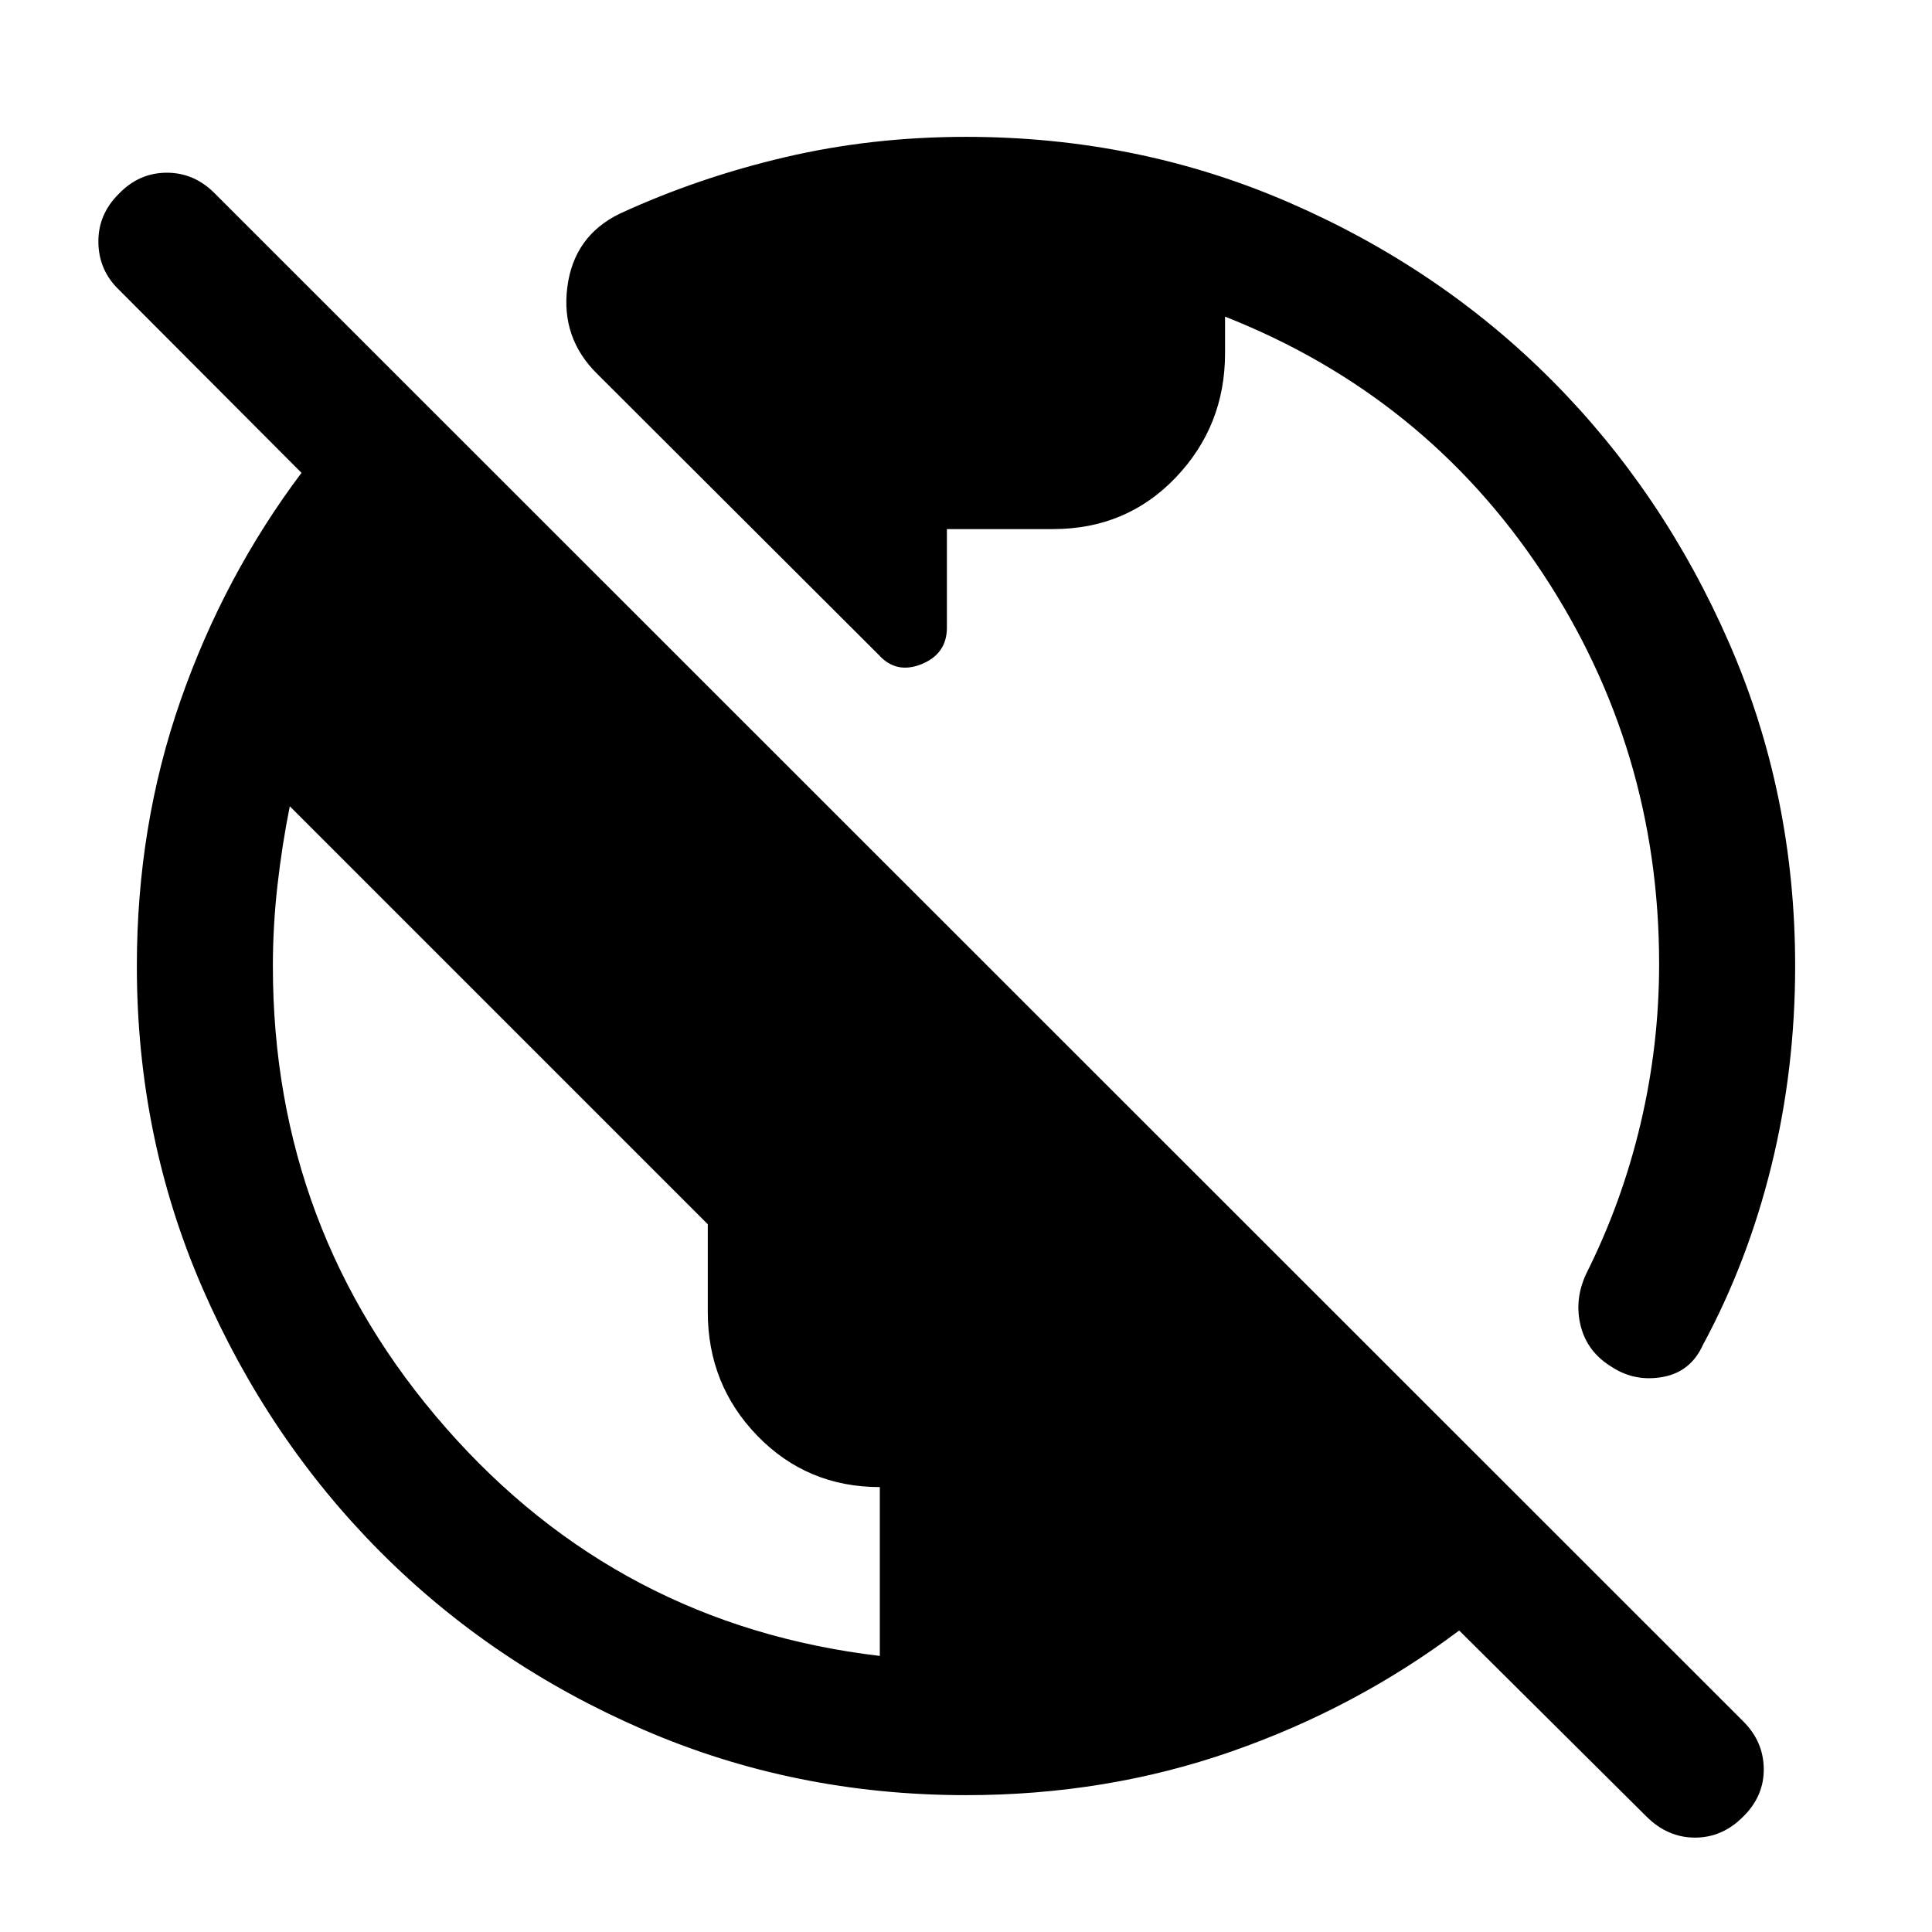 <svg xmlns="http://www.w3.org/2000/svg" height="40" viewBox="0 -960 960 960" width="40"><path d="M480-68q-85.3 0-160.39-32.57-75.09-32.57-130.65-88.35-55.56-55.78-88.26-130.81Q68-394.77 68-480q0-69.64 21.62-131.69 21.61-62.05 60.2-113.36l-90.64-90.9q-10.1-9.67-10.29-23.59-.2-13.92 10.15-24.15 10.09-10.49 23.87-10.49 13.78 0 24.01 10.49L866.1-104.77q10.11 9.98 10.3 23.57.19 13.58-10.16 23.81-10.34 10.49-24 10.49-13.65 0-24.14-10.49l-93.05-92.43q-51.31 38.59-113.36 60.2Q549.64-68 480-68Zm-42.82-69.18v-83.9q-36.08 0-60.78-25.41-24.71-25.42-24.71-61.67v-43.53L144-559.38q-3.82 18.98-6.12 39.23-2.29 20.24-2.29 40.21 0 131.4 85.94 229.41 85.93 98.02 215.65 113.35ZM892-480q0 51.22-11.76 99.09-11.75 47.86-34.11 89.27-6.06 13.31-19.84 15.83-13.78 2.53-25.16-4.81-12.31-7.33-15.66-20.4-3.34-13.08 2.71-26.06 17.77-35.43 27-74.51 9.23-39.07 9.23-79.41 0-106.85-58.23-194.67-58.23-87.83-157.46-127v18.16q0 36.1-24.47 61.75-24.47 25.66-61.02 25.66h-52.72v48.95q0 13.01-12.55 18.13-12.55 5.12-21.32-4.57L296.95-774.02q-18.31-17.9-15.05-43.29 3.25-25.38 25.97-36.48 38.8-17.9 82.01-28.05Q433.09-892 480-892q85.3 0 160.39 32.57 75.09 32.57 130.65 88.35 55.56 55.78 88.26 130.81Q892-565.23 892-480Z"/></svg>